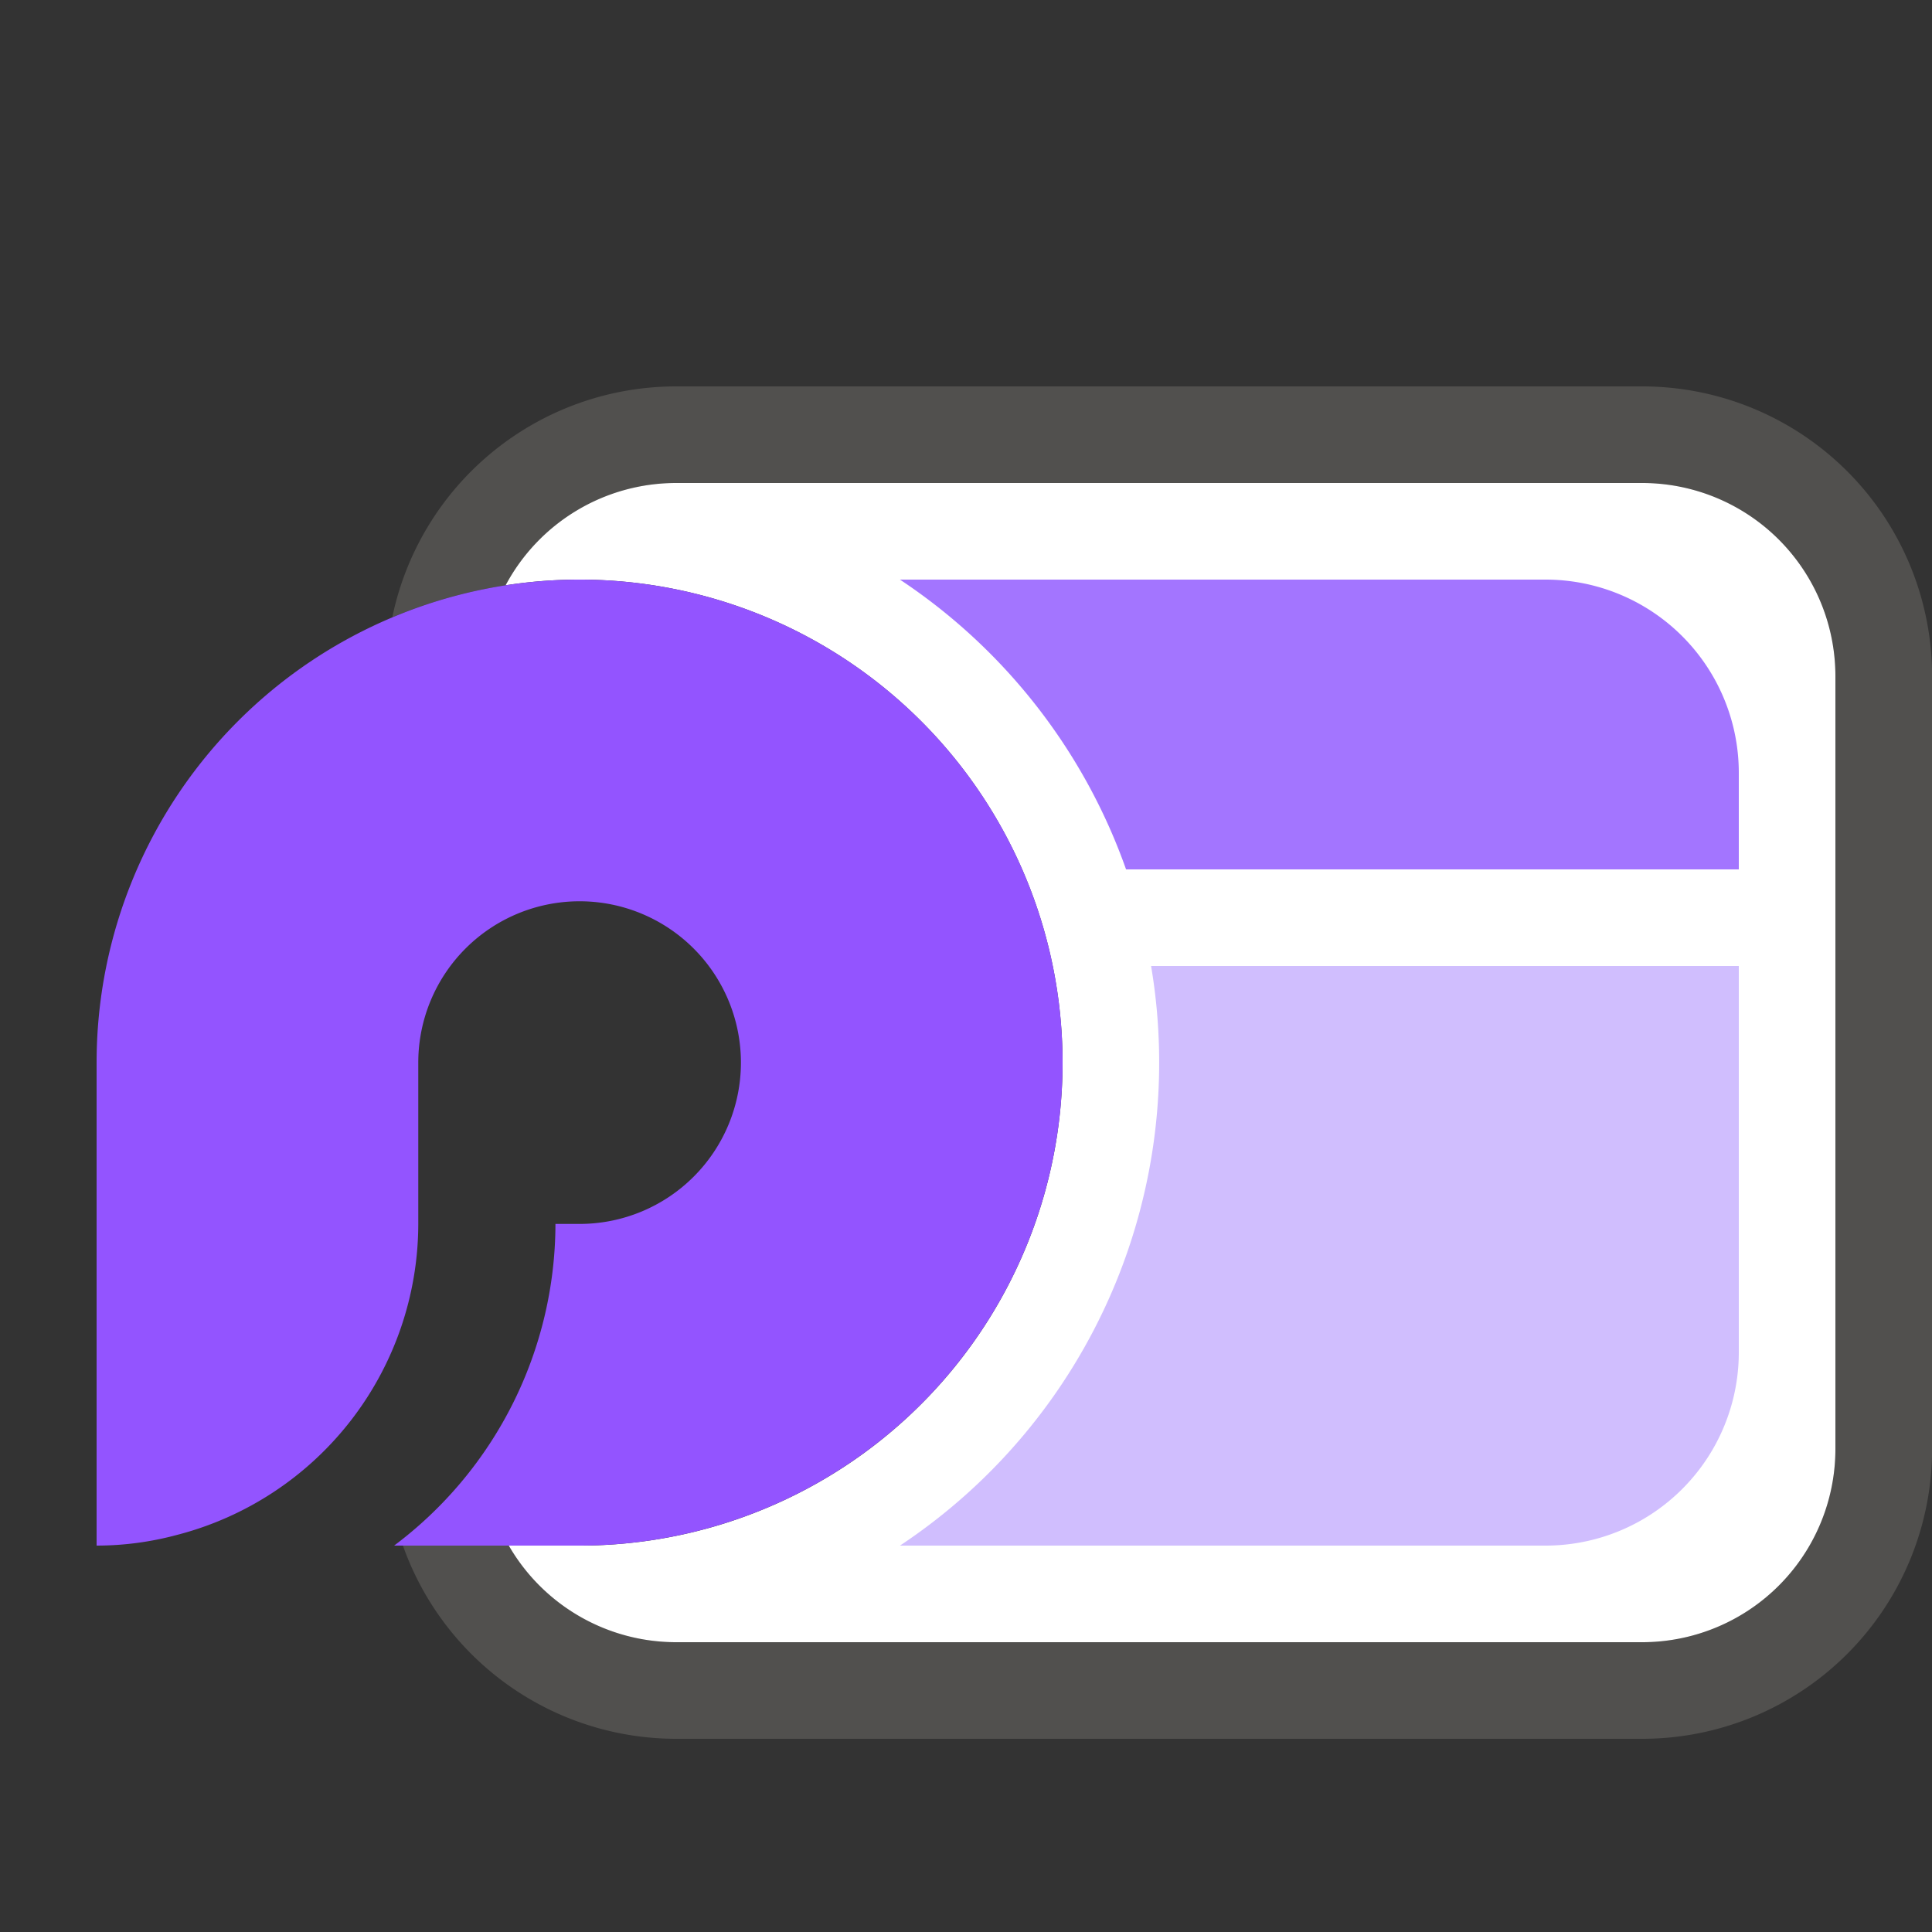 <svg width="20" height="20" fill="none" xmlns="http://www.w3.org/2000/svg"><rect width="100%" height="100%" fill="#333333" stroke="none"/><g clip-path="url(#a)"><path opacity=".67" d="M7 5h10a2 2 0 0 1 2 2v8a2 2 0 0 1-2 2H7a2 2 0 0 1-1.732-1H4.171a3.001 3.001 0 0 0 2.83 2h10a3 3 0 0 0 3-3V7a3 3 0 0 0-3-3H7a3.001 3.001 0 0 0-2.939 2.39l.025-.01a5 5 0 0 1 1.148-.321A2 2 0 0 1 7.001 5z" fill="#605E5C"/><path d="M7 5h10a2 2 0 0 1 2 2v8a2 2 0 0 1-2 2H7a2 2 0 0 1-1.733-1H6a4.998 4.998 0 0 0 4.903-5.975 5 5 0 0 0-5.669-3.966A2 2 0 0 1 7 5z" fill="#fff"/><path d="M1 11a5 5 0 1 1 5 5H4.08a4.17 4.17 0 0 0 1.67-3.33H6A1.67 1.67 0 1 0 4.33 11v1.67a3.33 3.33 0 0 1-2.5 3.22A3.2 3.2 0 0 1 1 16v-5z" fill="#9354FF"/><path d="M10.242 6.757A5.998 5.998 0 0 0 9.316 6H16a2 2 0 0 1 2 2v1h-6.343a5.999 5.999 0 0 0-1.415-2.243z" fill="#A375FF"/><path d="M11.916 10a6.001 6.001 0 0 1-2.583 5.989L9.316 16H16a2 2 0 0 0 2-2v-4h-6.084z" fill="#D0BEFE"/></g><defs><clipPath id="a"><path fill="#fff" d="M0 0h20v20H0z"/></clipPath></defs></svg>